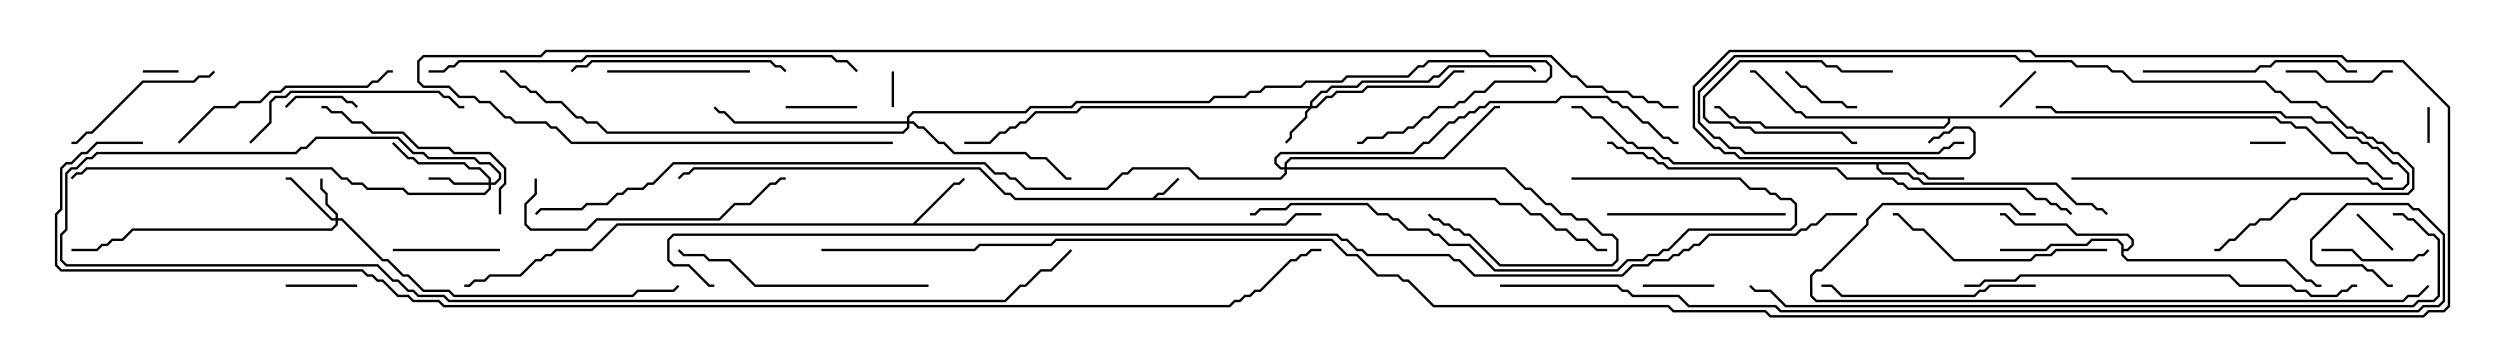 <svg version="1.1" width="105" height="15" xmlns="http://www.w3.org/2000/svg"><path d="M48.408,8.307L48.622,8.093L48.836,8.093L49.465,7.465L49.535,7.535L48.878,8.193L48.664,8.193L48.549,8.307L62.806,8.307L63.021,8.521L63.878,8.521L64.306,8.95L64.735,8.95L65.378,9.593L65.806,9.593L66.235,10.021L66.664,10.021L67.092,10.45L67.5,10.45L67.5,10.55L67.051,10.55L66.622,10.121L66.194,10.121L65.765,9.693L65.336,9.693L64.694,9.05L64.265,9.05L63.836,8.621L62.979,8.621L62.765,8.407L42.622,8.407L42.408,8.193L42.194,8.193L41.122,7.121L29.164,7.121L28.949,7.336L28.735,7.336L28.535,7.535L28.465,7.465L28.694,7.236L28.908,7.236L29.122,7.021L41.164,7.021L42.235,8.093L42.449,8.093L42.664,8.307z" stroke="none"/><path d="M38.336,9.379L40.051,7.664L40.265,7.664L40.465,7.465L40.535,7.535L40.306,7.764L40.092,7.764L38.478,9.379L53.979,9.379L54.408,8.95L55.5,8.95L55.5,9.05L54.449,9.05L54.021,9.479L25.949,9.479L24.878,10.55L23.378,10.55L23.164,10.764L22.949,10.764L22.735,10.979L22.521,10.979L21.878,11.621L20.592,11.621L20.378,11.836L19.949,11.836L19.735,12.05L19.5,12.05L19.5,11.95L19.694,11.95L19.908,11.736L20.336,11.736L20.551,11.521L21.836,11.521L22.479,10.879L22.694,10.879L22.908,10.664L23.122,10.664L23.336,10.45L24.836,10.45L25.908,9.379z" stroke="none"/><path d="M80.164,6.807L80.592,7.236L80.806,7.236L81.021,7.45L82.5,7.45L82.5,7.55L80.979,7.55L80.765,7.336L80.551,7.336L80.122,6.907L78.907,6.907L78.907,7.051L79.092,7.236L80.164,7.236L80.378,7.45L80.592,7.45L80.806,7.664L86.378,7.664L87.235,8.521L87.878,8.521L88.092,8.736L88.306,8.736L88.535,8.965L88.465,9.035L88.265,8.836L88.051,8.836L87.836,8.621L87.194,8.621L86.336,7.764L80.765,7.764L80.551,7.55L80.336,7.55L80.122,7.336L79.051,7.336L78.807,7.092L78.807,6.907L70.265,6.907L70.051,6.693L69.836,6.693L69.408,6.264L68.765,6.264L68.551,6.05L68.336,6.05L67.265,4.979L66.836,4.979L66.408,4.55L66,4.55L66,4.45L66.449,4.45L66.878,4.879L67.306,4.879L68.378,5.95L68.592,5.95L68.806,6.164L69.449,6.164L69.878,6.593L70.092,6.593L70.306,6.807z" stroke="none"/><path d="M89.093,10.306L88.908,10.121L87.878,10.121L87.664,10.336L86.164,10.336L85.949,10.55L84,10.55L84,10.45L85.908,10.45L86.122,10.236L87.622,10.236L87.836,10.021L88.949,10.021L89.193,10.265L89.193,10.45L89.336,10.45L89.521,10.265L89.521,10.092L89.336,9.907L87.194,9.907L86.765,9.479L84.622,9.479L84.194,9.05L84,9.05L84,8.95L84.235,8.95L84.664,9.379L86.806,9.379L87.235,9.807L89.378,9.807L89.621,10.051L89.621,10.306L89.378,10.55L89.193,10.55L89.193,10.694L89.378,10.879L96.021,10.879L96.878,11.736L97.092,11.736L97.306,11.95L97.5,11.95L97.5,12.05L97.265,12.05L97.051,11.836L96.836,11.836L95.979,10.979L89.336,10.979L89.093,10.735z" stroke="none"/><path d="M95.592,4.879L95.806,5.093L96.235,5.093L96.449,5.307L96.878,5.307L97.949,6.379L98.592,6.379L99.021,6.807L99.449,6.807L100.092,7.45L100.5,7.45L100.5,7.55L100.051,7.55L99.408,6.907L98.979,6.907L98.551,6.479L97.908,6.479L96.836,5.407L96.408,5.407L96.194,5.193L95.765,5.193L95.551,4.979L81.907,4.979L81.907,5.164L81.664,5.407L74.122,5.407L73.908,5.193L73.051,5.193L72.836,4.979L72.622,4.979L72.194,4.55L72,4.55L72,4.45L72.235,4.45L72.664,4.879L72.878,4.879L73.092,5.093L73.949,5.093L74.164,5.307L81.622,5.307L81.807,5.122L81.807,4.979L75.836,4.979L75.622,4.764L75.408,4.764L73.694,3.05L73.5,3.05L73.5,2.95L73.735,2.95L75.449,4.664L75.664,4.664L75.878,4.879z" stroke="none"/><path d="M14.093,9.164L14.093,9.021L13.664,8.592L13.664,8.164L13.45,7.949L13.45,7.5L13.55,7.5L13.55,7.908L13.764,8.122L13.764,8.551L14.193,8.979L14.193,9.164L14.378,9.164L16.092,10.879L16.306,10.879L16.949,11.521L17.164,11.521L17.806,12.164L18.878,12.164L19.092,12.379L26.551,12.379L26.765,12.164L28.265,12.164L28.465,11.965L28.535,12.035L28.306,12.264L26.806,12.264L26.592,12.479L19.051,12.479L18.836,12.264L17.765,12.264L17.122,11.621L16.908,11.621L16.265,10.979L16.051,10.979L14.336,9.264L14.193,9.264L14.193,9.449L13.949,9.693L5.592,9.693L5.164,10.121L4.735,10.121L4.521,10.336L4.306,10.336L4.092,10.55L3,10.55L3,10.45L4.051,10.45L4.265,10.236L4.479,10.236L4.694,10.021L5.122,10.021L5.551,9.593L13.908,9.593L14.093,9.408L14.093,9.264L13.908,9.264L12.194,7.55L12,7.55L12,7.45L12.235,7.45L13.949,9.164z" stroke="none"/><path d="M55.021,4.45L55.021,4.265L55.479,3.807L55.694,3.807L55.908,3.593L56.979,3.593L57.194,3.379L59.979,3.379L60.194,3.164L60.408,3.164L60.836,2.736L64.306,2.736L64.535,2.965L64.465,3.035L64.265,2.836L60.878,2.836L60.449,3.264L60.235,3.264L60.021,3.479L57.235,3.479L57.021,3.693L55.949,3.693L55.735,3.907L55.521,3.907L55.121,4.306L55.121,4.45L55.265,4.45L55.694,4.021L55.908,4.021L56.122,3.807L57.194,3.807L57.408,3.593L60.408,3.593L61.051,2.95L61.5,2.95L61.5,3.05L61.092,3.05L60.449,3.693L57.449,3.693L57.235,3.907L56.164,3.907L55.949,4.121L55.735,4.121L55.306,4.55L55.092,4.55L54.907,4.735L54.907,4.949L54.264,5.592L54.264,5.806L54.035,6.035L53.965,5.965L54.164,5.765L54.164,5.551L54.807,4.908L54.807,4.694L54.951,4.55L45.449,4.55L45.235,4.764L43.521,4.764L43.092,5.193L42.878,5.193L42.664,5.407L42.449,5.407L42.235,5.621L42.021,5.621L41.592,6.05L40.5,6.05L40.5,5.95L41.551,5.95L41.979,5.521L42.194,5.521L42.408,5.307L42.622,5.307L42.836,5.093L43.051,5.093L43.479,4.664L45.194,4.664L45.408,4.45z" stroke="none"/><path d="M20.521,7.664L20.521,7.521L20.122,7.121L19.694,7.121L19.479,6.907L17.551,6.907L17.336,6.693L17.122,6.693L16.465,6.035L16.535,5.965L17.164,6.593L17.378,6.593L17.592,6.807L19.521,6.807L19.735,7.021L20.164,7.021L20.621,7.479L20.621,7.664L20.765,7.664L20.95,7.479L20.95,7.306L20.551,6.907L20.122,6.907L19.908,6.693L17.979,6.693L17.765,6.479L17.336,6.479L16.694,5.836L13.306,5.836L12.878,6.264L12.664,6.264L12.449,6.479L4.092,6.479L3.878,6.693L3.664,6.693L3.235,7.121L3.021,7.121L2.836,7.306L2.836,9.664L2.621,9.878L2.621,10.908L2.806,11.093L15.878,11.093L16.521,11.736L16.735,11.736L17.164,12.164L17.378,12.164L17.592,12.379L18.664,12.379L18.878,12.593L42.194,12.593L42.836,11.95L43.051,11.95L43.694,11.307L44.122,11.307L44.965,10.465L45.035,10.535L44.164,11.407L43.735,11.407L43.092,12.05L42.878,12.05L42.235,12.693L18.836,12.693L18.622,12.479L17.551,12.479L17.336,12.264L17.122,12.264L16.694,11.836L16.479,11.836L15.836,11.193L2.765,11.193L2.521,10.949L2.521,9.836L2.736,9.622L2.736,7.265L2.979,7.021L3.194,7.021L3.622,6.593L3.836,6.593L4.051,6.379L12.408,6.379L12.622,6.164L12.836,6.164L13.265,5.736L16.735,5.736L17.378,6.379L17.806,6.379L18.021,6.593L19.949,6.593L20.164,6.807L20.592,6.807L21.05,7.265L21.05,7.521L20.806,7.764L20.621,7.764L20.621,7.949L20.378,8.193L17.122,8.193L16.908,7.979L15.408,7.979L15.194,7.764L14.765,7.764L14.551,7.55L14.336,7.55L13.908,7.121L3.664,7.121L3.449,7.336L3.235,7.336L3.035,7.535L2.965,7.465L3.194,7.236L3.408,7.236L3.622,7.021L13.949,7.021L14.378,7.45L14.592,7.45L14.806,7.664L15.235,7.664L15.449,7.879L16.949,7.879L17.164,8.093L20.336,8.093L20.521,7.908L20.521,7.764L19.051,7.764L18.836,7.55L18,7.55L18,7.45L18.878,7.45L19.092,7.664z" stroke="none"/><path d="M53.95,7.021L53.95,6.836L54.194,6.593L60.622,6.593L62.765,4.45L63,4.45L63,4.55L62.806,4.55L60.664,6.693L54.235,6.693L54.05,6.878L54.05,7.021L63.235,7.021L64.092,7.879L64.306,7.879L64.949,8.521L65.164,8.521L65.592,8.95L66.021,8.95L66.235,9.164L66.664,9.164L67.306,9.807L67.735,9.807L67.979,10.051L67.979,10.949L67.735,11.193L62.979,11.193L61.694,9.907L61.479,9.907L61.265,9.693L61.051,9.693L60.836,9.479L60.622,9.479L60.408,9.264L60.194,9.264L59.965,9.035L60.035,8.965L60.235,9.164L60.449,9.164L60.664,9.379L60.878,9.379L61.092,9.593L61.306,9.593L61.521,9.807L61.735,9.807L63.021,11.093L67.694,11.093L67.879,10.908L67.879,10.092L67.694,9.907L67.265,9.907L66.622,9.264L66.194,9.264L65.979,9.05L65.551,9.05L65.122,8.621L64.908,8.621L64.265,7.979L64.051,7.979L63.194,7.121L54.05,7.121L54.05,7.306L53.806,7.55L50.336,7.55L49.908,7.121L47.592,7.121L47.378,7.336L47.164,7.336L46.521,7.979L43.051,7.979L42.622,7.55L42.408,7.55L42.194,7.336L41.765,7.336L41.336,6.907L28.306,6.907L27.449,7.764L27.235,7.764L27.021,7.979L26.378,7.979L26.164,8.193L25.949,8.193L25.521,8.621L24.664,8.621L24.449,8.836L22.735,8.836L22.535,9.035L22.465,8.965L22.694,8.736L24.408,8.736L24.622,8.521L25.479,8.521L25.908,8.093L26.122,8.093L26.336,7.879L26.979,7.879L27.194,7.664L27.408,7.664L28.265,6.807L41.378,6.807L41.806,7.236L42.235,7.236L42.449,7.45L42.664,7.45L43.092,7.879L46.479,7.879L47.122,7.236L47.336,7.236L47.551,7.021L49.949,7.021L50.378,7.45L53.765,7.45L53.95,7.265L53.95,7.121L53.765,7.121L53.521,6.878L53.521,6.622L53.765,6.379L59.336,6.379L59.765,5.95L59.979,5.95L60.836,5.093L61.051,5.093L61.265,4.879L61.479,4.879L61.694,4.664L61.908,4.664L62.122,4.45L62.336,4.45L62.551,4.236L65.336,4.236L65.551,4.021L67.521,4.021L67.735,4.236L67.949,4.236L68.164,4.45L68.378,4.45L69.021,5.093L69.235,5.093L69.878,5.736L70.092,5.736L70.306,5.95L70.5,5.95L70.5,6.05L70.265,6.05L70.051,5.836L69.836,5.836L69.194,5.193L68.979,5.193L68.336,4.55L68.122,4.55L67.908,4.336L67.694,4.336L67.479,4.121L65.592,4.121L65.378,4.336L62.592,4.336L62.378,4.55L62.164,4.55L61.949,4.764L61.735,4.764L61.521,4.979L61.306,4.979L61.092,5.193L60.878,5.193L60.021,6.05L59.806,6.05L59.378,6.479L53.806,6.479L53.621,6.664L53.621,6.836L53.806,7.021z" stroke="none"/><path d="M38.093,5.093L38.093,4.908L38.336,4.664L43.051,4.664L43.265,4.45L44.979,4.45L45.194,4.236L50.765,4.236L50.979,4.021L52.265,4.021L52.479,3.807L52.908,3.807L53.122,3.593L54.622,3.593L54.836,3.379L56.336,3.379L56.551,3.164L59.122,3.164L59.551,2.736L59.765,2.736L59.979,2.521L64.949,2.521L65.193,2.765L65.193,3.235L64.949,3.479L62.806,3.479L62.378,3.907L61.949,3.907L61.521,4.336L61.306,4.336L61.092,4.55L60.449,4.55L60.021,4.979L59.806,4.979L59.378,5.407L59.164,5.407L58.949,5.621L58.306,5.621L58.092,5.836L57.449,5.836L57.235,6.05L57,6.05L57,5.95L57.194,5.95L57.408,5.736L58.051,5.736L58.265,5.521L58.908,5.521L59.122,5.307L59.336,5.307L59.765,4.879L59.979,4.879L60.408,4.45L61.051,4.45L61.265,4.236L61.479,4.236L61.908,3.807L62.336,3.807L62.765,3.379L64.908,3.379L65.093,3.194L65.093,2.806L64.908,2.621L60.021,2.621L59.806,2.836L59.592,2.836L59.164,3.264L56.592,3.264L56.378,3.479L54.878,3.479L54.664,3.693L53.164,3.693L52.949,3.907L52.521,3.907L52.306,4.121L51.021,4.121L50.806,4.336L45.235,4.336L45.021,4.55L43.306,4.55L43.092,4.764L38.378,4.764L38.193,4.949L38.193,5.093L38.378,5.093L38.592,5.307L38.806,5.307L39.449,5.95L39.664,5.95L40.092,6.379L43.092,6.379L43.306,6.593L43.949,6.593L44.806,7.45L45,7.45L45,7.55L44.765,7.55L43.908,6.693L43.265,6.693L43.051,6.479L40.051,6.479L39.622,6.05L39.408,6.05L38.765,5.407L38.551,5.407L38.336,5.193L38.193,5.193L38.193,5.378L37.949,5.621L25.479,5.621L25.051,5.193L24.622,5.193L24.408,4.979L24.194,4.979L23.551,4.336L22.908,4.336L22.479,3.907L22.265,3.907L22.051,3.693L21.836,3.693L21.194,3.05L21,3.05L21,2.95L21.235,2.95L21.878,3.593L22.092,3.593L22.306,3.807L22.521,3.807L22.949,4.236L23.592,4.236L24.235,4.879L24.449,4.879L24.664,5.093L25.092,5.093L25.521,5.521L37.908,5.521L38.093,5.336L38.093,5.193L30.836,5.193L30.408,4.764L30.194,4.764L29.965,4.535L30.035,4.465L30.235,4.664L30.449,4.664L30.878,5.093z" stroke="none"/><path d="M94.5,6.05L94.5,5.95L96,5.95L96,6.05z" stroke="none"/><path d="M101.95,4.5L102.05,4.5L102.05,6L101.95,6z" stroke="none"/><path d="M6,3.05L6,2.95L7.5,2.95L7.5,3.05z" stroke="none"/><path d="M37.45,3L37.55,3L37.55,4.5L37.45,4.5z" stroke="none"/><path d="M98.965,9.035L99.035,8.965L100.535,10.465L100.465,10.535z" stroke="none"/><path d="M85.465,2.965L85.535,3.035L84.035,4.535L83.965,4.465z" stroke="none"/><path d="M12,12.05L12,11.95L15,11.95L15,12.05z" stroke="none"/><path d="M72,11.95L72,12.05L69,12.05L69,11.95z" stroke="none"/><path d="M36,4.45L36,4.55L33,4.55L33,4.45z" stroke="none"/><path d="M15.035,4.465L14.965,4.535L14.765,4.336L14.551,4.336L14.336,4.121L12.449,4.121L12.035,4.535L11.965,4.465L12.408,4.021L14.378,4.021L14.592,4.236L14.806,4.236z" stroke="none"/><path d="M79.5,2.95L79.5,3.05L77.336,3.05L77.122,2.836L76.694,2.836L76.479,2.621L73.092,2.621L71.621,4.092L71.621,4.908L71.806,5.093L72.664,5.093L72.878,5.307L73.521,5.307L73.735,5.521L77.378,5.521L77.806,5.95L78,5.95L78,6.05L77.765,6.05L77.336,5.621L73.694,5.621L73.479,5.407L72.836,5.407L72.622,5.193L71.765,5.193L71.521,4.949L71.521,4.051L73.051,2.521L76.521,2.521L76.735,2.736L77.164,2.736L77.378,2.95z" stroke="none"/><path d="M87,7.55L87,7.45L99.449,7.45L99.664,7.664L99.878,7.664L100.092,7.879L100.908,7.879L101.093,7.694L101.093,7.306L100.694,6.907L100.479,6.907L99.836,6.264L99.622,6.264L99.408,6.05L99.194,6.05L98.979,5.836L98.551,5.836L97.908,5.193L97.265,5.193L97.051,4.979L95.979,4.979L95.765,4.764L86.336,4.764L86.122,4.55L85.5,4.55L85.5,4.45L86.164,4.45L86.378,4.664L95.806,4.664L96.021,4.879L97.092,4.879L97.306,5.093L97.949,5.093L98.592,5.736L99.021,5.736L99.235,5.95L99.449,5.95L99.664,6.164L99.878,6.164L100.521,6.807L100.735,6.807L101.193,7.265L101.193,7.735L100.949,7.979L100.051,7.979L99.836,7.764L99.622,7.764L99.408,7.55z" stroke="none"/><path d="M74.965,3.035L75.035,2.965L75.664,3.593L75.878,3.593L76.521,4.236L77.378,4.236L77.592,4.45L78,4.45L78,4.55L77.551,4.55L77.336,4.336L76.479,4.336L75.836,3.693L75.622,3.693z" stroke="none"/><path d="M100.5,2.95L100.5,3.05L100.092,3.05L99.664,3.479L97.694,3.479L97.265,3.05L96,3.05L96,2.95L97.306,2.95L97.735,3.379L99.622,3.379L100.051,2.95z" stroke="none"/><path d="M16.5,10.55L16.5,10.45L21,10.45L21,10.55z" stroke="none"/><path d="M97.5,10.55L97.5,10.45L98.806,10.45L99.235,10.879L101.336,10.879L101.551,10.664L101.765,10.664L101.965,10.465L102.035,10.535L101.806,10.764L101.592,10.764L101.378,10.979L99.194,10.979L98.765,10.55z" stroke="none"/><path d="M31.5,2.95L31.5,3.05L25.5,3.05L25.5,2.95z" stroke="none"/><path d="M8.965,2.965L9.035,3.035L8.806,3.264L8.378,3.264L8.164,3.479L6.021,3.479L3.878,5.621L3.664,5.621L3.235,6.05L3,6.05L3,5.95L3.194,5.95L3.622,5.521L3.836,5.521L5.979,3.379L8.122,3.379L8.336,3.164L8.765,3.164z" stroke="none"/><path d="M67.5,9.05L67.5,8.95L75,8.95L75,9.05z" stroke="none"/><path d="M21.05,9L20.95,9L20.95,7.908L21.164,7.694L21.164,7.092L20.551,6.479L19.051,6.479L18.836,6.264L17.551,6.264L16.908,5.621L15.622,5.621L15.194,5.193L14.765,5.193L14.336,4.764L13.908,4.764L13.694,4.55L13.5,4.55L13.5,4.45L13.735,4.45L13.949,4.664L14.378,4.664L14.806,5.093L15.235,5.093L15.664,5.521L16.949,5.521L17.592,6.164L18.878,6.164L19.092,6.379L20.592,6.379L21.264,7.051L21.264,7.735L21.05,7.949z" stroke="none"/><path d="M85.5,11.95L85.5,12.05L83.592,12.05L83.378,12.264L83.164,12.264L82.949,12.479L77.336,12.479L76.908,12.05L76.5,12.05L76.5,11.95L76.949,11.95L77.378,12.379L82.908,12.379L83.122,12.164L83.336,12.164L83.551,11.95z" stroke="none"/><path d="M24.035,3.035L23.965,2.965L24.194,2.736L24.622,2.736L24.836,2.521L32.378,2.521L32.592,2.736L32.806,2.736L33.035,2.965L32.965,3.035L32.765,2.836L32.551,2.836L32.336,2.621L24.878,2.621L24.664,2.836L24.235,2.836z" stroke="none"/><path d="M90,3.05L90,2.95L94.694,2.95L94.908,2.736L95.336,2.736L95.551,2.521L98.164,2.521L98.592,2.95L99,2.95L99,3.05L98.551,3.05L98.122,2.621L95.592,2.621L95.378,2.836L94.949,2.836L94.735,3.05z" stroke="none"/><path d="M10.535,6.035L10.465,5.965L11.307,5.122L11.307,4.265L11.551,4.021L11.979,4.021L12.194,3.807L18.449,3.807L18.664,4.021L18.878,4.021L19.306,4.45L19.5,4.45L19.5,4.55L19.265,4.55L18.836,4.121L18.622,4.121L18.408,3.907L12.235,3.907L12.021,4.121L11.592,4.121L11.407,4.306L11.407,5.164z" stroke="none"/><path d="M88.5,10.45L88.5,10.55L86.378,10.55L86.164,10.764L85.521,10.764L85.306,10.979L82.051,10.979L80.765,9.693L80.336,9.693L79.694,9.05L79.5,9.05L79.5,8.95L79.735,8.95L80.378,9.593L80.806,9.593L82.092,10.879L85.265,10.879L85.479,10.664L86.122,10.664L86.336,10.45z" stroke="none"/><path d="M7.535,6.035L7.465,5.965L8.979,4.45L9.836,4.45L10.051,4.236L10.908,4.236L11.336,3.807L11.765,3.807L11.979,3.593L15.408,3.593L15.622,3.379L15.836,3.379L16.265,2.95L16.5,2.95L16.5,3.05L16.306,3.05L15.878,3.479L15.664,3.479L15.449,3.693L12.021,3.693L11.806,3.907L11.378,3.907L10.949,4.336L10.092,4.336L9.878,4.55L9.021,4.55z" stroke="none"/><path d="M22.45,7.5L22.55,7.5L22.55,8.164L22.121,8.592L22.121,9.408L22.306,9.593L24.622,9.593L25.051,9.164L30.194,9.164L30.836,8.521L31.479,8.521L32.336,7.664L32.551,7.664L32.765,7.45L33,7.45L33,7.55L32.806,7.55L32.592,7.764L32.378,7.764L31.521,8.621L30.878,8.621L30.235,9.264L25.092,9.264L24.664,9.693L22.265,9.693L22.021,9.449L22.021,8.551L22.45,8.122z" stroke="none"/><path d="M39,11.95L39,12.05L31.694,12.05L30.622,10.979L29.765,10.979L29.551,10.764L28.694,10.764L28.465,10.535L28.535,10.465L28.735,10.664L29.592,10.664L29.806,10.879L30.664,10.879L31.735,11.95z" stroke="none"/><path d="M82.5,5.95L82.5,6.05L82.092,6.05L81.878,6.264L81.664,6.264L81.449,6.479L73.265,6.479L73.051,6.264L72.622,6.264L72.194,5.836L71.979,5.836L71.307,5.164L71.307,3.836L72.836,2.307L84.664,2.307L84.878,2.521L87.021,2.521L87.235,2.736L88.521,2.736L88.735,2.95L89.164,2.95L89.592,3.379L95.164,3.379L95.592,3.807L95.806,3.807L96.235,4.236L97.306,4.236L97.521,4.45L97.735,4.45L98.592,5.307L98.806,5.307L99.021,5.521L99.235,5.521L99.449,5.736L99.664,5.736L99.878,5.95L100.092,5.95L100.521,6.379L100.735,6.379L101.407,7.051L101.407,7.949L101.164,8.193L96.664,8.193L96.449,8.407L96.235,8.407L95.378,9.264L94.949,9.264L94.735,9.479L94.521,9.479L93.878,10.121L93.664,10.121L93.235,10.55L93,10.55L93,10.45L93.194,10.45L93.622,10.021L93.836,10.021L94.479,9.379L94.694,9.379L94.908,9.164L95.336,9.164L96.194,8.307L96.408,8.307L96.622,8.093L101.122,8.093L101.307,7.908L101.307,7.092L100.694,6.479L100.479,6.479L100.051,6.05L99.836,6.05L99.622,5.836L99.408,5.836L99.194,5.621L98.979,5.621L98.765,5.407L98.551,5.407L97.694,4.55L97.479,4.55L97.265,4.336L96.194,4.336L95.765,3.907L95.551,3.907L95.122,3.479L89.551,3.479L89.122,3.05L88.694,3.05L88.479,2.836L87.194,2.836L86.979,2.621L84.836,2.621L84.622,2.407L72.878,2.407L71.407,3.878L71.407,5.122L72.021,5.736L72.235,5.736L72.664,6.164L73.092,6.164L73.306,6.379L81.408,6.379L81.622,6.164L81.836,6.164L82.051,5.95z" stroke="none"/><path d="M66,7.55L66,7.45L73.092,7.45L73.521,7.879L74.164,7.879L74.378,8.093L74.592,8.093L74.806,8.307L75.235,8.307L75.479,8.551L75.479,9.449L75.235,9.693L70.949,9.693L70.092,10.55L69.878,10.55L69.664,10.764L69.235,10.764L69.021,10.979L68.378,10.979L67.949,11.407L62.765,11.407L61.694,10.336L60.836,10.336L60.408,9.907L60.194,9.907L59.979,9.693L59.122,9.693L58.694,9.264L58.479,9.264L58.265,9.05L57.836,9.05L57.408,8.621L54.235,8.621L54.021,8.836L52.949,8.836L52.735,9.05L52.5,9.05L52.5,8.95L52.694,8.95L52.908,8.736L53.979,8.736L54.194,8.521L57.449,8.521L57.878,8.95L58.306,8.95L58.521,9.164L58.735,9.164L59.164,9.593L60.021,9.593L60.235,9.807L60.449,9.807L60.878,10.236L61.735,10.236L62.806,11.307L67.908,11.307L68.336,10.879L68.979,10.879L69.194,10.664L69.622,10.664L69.836,10.45L70.051,10.45L70.908,9.593L75.194,9.593L75.379,9.408L75.379,8.592L75.194,8.407L74.765,8.407L74.551,8.193L74.336,8.193L74.122,7.979L73.479,7.979L73.051,7.55z" stroke="none"/><path d="M82.5,12.05L82.5,11.95L83.122,11.95L83.336,11.736L84.622,11.736L84.836,11.521L93.664,11.521L94.092,11.95L96.235,11.95L96.449,12.164L96.878,12.164L97.092,12.379L98.122,12.379L98.336,12.164L98.551,12.164L98.765,11.95L99,11.95L99,12.05L98.806,12.05L98.592,12.264L98.378,12.264L98.164,12.479L97.051,12.479L96.836,12.264L96.408,12.264L96.194,12.05L94.051,12.05L93.622,11.621L84.878,11.621L84.664,11.836L83.378,11.836L83.164,12.05z" stroke="none"/><path d="M85.5,8.95L85.5,9.05L84.836,9.05L84.408,8.621L79.092,8.621L78.479,9.235L78.479,9.449L76.521,11.407L76.306,11.407L76.121,11.592L76.121,12.408L76.306,12.593L100.908,12.593L101.122,12.379L101.551,12.379L101.965,11.965L102.035,12.035L101.592,12.479L101.164,12.479L100.949,12.693L76.265,12.693L76.021,12.449L76.021,11.551L76.265,11.307L76.479,11.307L78.379,9.408L78.379,9.194L79.051,8.521L84.449,8.521L84.878,8.95z" stroke="none"/><path d="M18,3.05L18,2.95L18.622,2.95L18.836,2.736L19.051,2.736L19.265,2.521L24.408,2.521L24.622,2.307L34.949,2.307L35.164,2.521L35.592,2.521L36.035,2.965L35.965,3.035L35.551,2.621L35.122,2.621L34.908,2.407L24.664,2.407L24.449,2.621L19.306,2.621L19.092,2.836L18.878,2.836L18.664,3.05z" stroke="none"/><path d="M67.5,6.05L67.5,5.95L67.735,5.95L67.949,6.164L68.164,6.164L68.378,6.379L69.021,6.379L69.235,6.593L69.449,6.593L69.664,6.807L69.878,6.807L70.092,7.021L77.164,7.021L77.592,7.45L79.521,7.45L79.735,7.664L79.949,7.664L80.164,7.879L85.092,7.879L85.521,8.307L85.949,8.307L86.164,8.521L86.378,8.521L86.592,8.736L86.806,8.736L87.035,8.965L86.965,9.035L86.765,8.836L86.551,8.836L86.336,8.621L86.122,8.621L85.908,8.407L85.479,8.407L85.051,7.979L80.122,7.979L79.908,7.764L79.694,7.764L79.479,7.55L77.551,7.55L77.122,7.121L70.051,7.121L69.836,6.907L69.622,6.907L69.408,6.693L69.194,6.693L68.979,6.479L68.336,6.479L68.122,6.264L67.908,6.264L67.694,6.05z" stroke="none"/><path d="M100.5,9.05L100.5,8.95L100.949,8.95L101.164,9.164L101.378,9.164L102.021,9.807L102.235,9.807L102.479,10.051L102.479,12.449L102.235,12.693L101.592,12.693L101.378,12.907L74.979,12.907L74.336,12.264L73.694,12.264L73.465,12.035L73.535,11.965L73.735,12.164L74.378,12.164L75.021,12.807L101.336,12.807L101.551,12.593L102.194,12.593L102.379,12.408L102.379,10.092L102.194,9.907L101.979,9.907L101.336,9.264L101.122,9.264L100.908,9.05z" stroke="none"/><path d="M37.5,5.95L37.5,6.05L23.979,6.05L23.336,5.407L23.122,5.407L22.908,5.193L21.622,5.193L21.408,4.979L21.194,4.979L20.551,4.336L20.122,4.336L19.908,4.121L19.265,4.121L18.836,3.693L17.765,3.693L17.521,3.449L17.521,2.551L17.765,2.307L22.694,2.307L22.908,2.093L62.378,2.093L62.592,2.307L65.164,2.307L66.021,3.164L66.235,3.164L66.664,3.593L67.306,3.593L67.521,3.807L68.378,3.807L68.592,4.021L69.021,4.021L69.235,4.236L69.664,4.236L69.878,4.45L70.5,4.45L70.5,4.55L69.836,4.55L69.622,4.336L69.194,4.336L68.979,4.121L68.551,4.121L68.336,3.907L67.479,3.907L67.265,3.693L66.622,3.693L66.194,3.264L65.979,3.264L65.122,2.407L62.551,2.407L62.336,2.193L22.949,2.193L22.735,2.407L17.806,2.407L17.621,2.592L17.621,3.408L17.806,3.593L18.878,3.593L19.306,4.021L19.949,4.021L20.164,4.236L20.592,4.236L21.235,4.879L21.449,4.879L21.664,5.093L22.949,5.093L23.164,5.307L23.378,5.307L24.021,5.95z" stroke="none"/><path d="M63,12.05L63,11.95L67.949,11.95L68.164,12.164L68.378,12.164L68.592,12.379L70.521,12.379L70.949,12.807L74.592,12.807L74.806,13.021L101.551,13.021L101.765,12.807L102.408,12.807L102.593,12.622L102.593,9.878L101.551,8.836L101.336,8.836L101.122,8.621L98.592,8.621L97.121,10.092L97.121,10.908L97.306,11.093L99.235,11.093L99.449,11.307L99.664,11.307L100.306,11.95L100.5,11.95L100.5,12.05L100.265,12.05L99.622,11.407L99.408,11.407L99.194,11.193L97.265,11.193L97.021,10.949L97.021,10.051L98.551,8.521L101.164,8.521L101.378,8.736L101.592,8.736L102.693,9.836L102.693,12.664L102.449,12.907L101.806,12.907L101.592,13.121L74.765,13.121L74.551,12.907L70.908,12.907L70.479,12.479L68.551,12.479L68.336,12.264L68.122,12.264L67.908,12.05z" stroke="none"/><path d="M34.5,10.55L34.5,10.45L40.908,10.45L41.122,10.236L44.122,10.236L44.336,10.021L55.949,10.021L56.592,10.664L57.021,10.664L57.878,11.521L58.735,11.521L58.949,11.736L59.164,11.736L60.235,12.807L70.092,12.807L70.306,13.021L74.164,13.021L74.378,13.236L101.765,13.236L101.979,13.021L102.622,13.021L102.807,12.836L102.807,4.521L100.908,2.621L98.551,2.621L98.336,2.407L85.479,2.407L85.265,2.193L72.664,2.193L71.193,3.664L71.193,5.336L72.021,6.164L72.235,6.164L72.449,6.379L72.878,6.379L73.092,6.593L82.694,6.593L82.879,6.408L82.879,5.592L82.694,5.407L82.092,5.407L81.878,5.621L81.664,5.621L81.449,5.836L81.235,5.836L81.035,6.035L80.965,5.965L81.194,5.736L81.408,5.736L81.622,5.521L81.836,5.521L82.051,5.307L82.735,5.307L82.979,5.551L82.979,6.449L82.735,6.693L73.051,6.693L72.836,6.479L72.408,6.479L72.194,6.264L71.979,6.264L71.093,5.378L71.093,3.622L72.622,2.093L85.306,2.093L85.521,2.307L98.378,2.307L98.592,2.521L100.949,2.521L102.907,4.479L102.907,12.878L102.664,13.121L102.021,13.121L101.806,13.336L74.336,13.336L74.122,13.121L70.265,13.121L70.051,12.907L60.194,12.907L59.122,11.836L58.908,11.836L58.694,11.621L57.836,11.621L56.979,10.764L56.551,10.764L55.908,10.121L44.378,10.121L44.164,10.336L41.164,10.336L40.949,10.55z" stroke="none"/><path d="M78,8.95L78,9.05L76.735,9.05L76.306,9.479L76.092,9.479L75.878,9.693L75.664,9.693L75.449,9.907L71.806,9.907L71.378,10.336L71.164,10.336L70.949,10.55L70.735,10.55L70.521,10.764L70.306,10.764L70.092,10.979L69.449,10.979L69.235,11.193L68.592,11.193L68.164,11.621L61.908,11.621L61.265,10.979L61.051,10.979L60.836,10.764L57.408,10.764L57.194,10.55L56.979,10.55L56.551,10.121L56.336,10.121L56.122,9.907L28.306,9.907L28.121,10.092L28.121,10.908L28.306,11.093L28.949,11.093L29.806,11.95L30,11.95L30,12.05L29.765,12.05L28.908,11.193L28.265,11.193L28.021,10.949L28.021,10.051L28.265,9.807L56.164,9.807L56.378,10.021L56.592,10.021L57.021,10.45L57.235,10.45L57.449,10.664L60.878,10.664L61.092,10.879L61.306,10.879L61.949,11.521L68.122,11.521L68.551,11.093L69.194,11.093L69.408,10.879L70.051,10.879L70.265,10.664L70.479,10.664L70.694,10.45L70.908,10.45L71.122,10.236L71.336,10.236L71.765,9.807L75.408,9.807L75.622,9.593L75.836,9.593L76.051,9.379L76.265,9.379L76.694,8.95z" stroke="none"/><path d="M6,5.95L6,6.05L4.092,6.05L3.664,6.479L3.449,6.479L3.021,6.907L2.806,6.907L2.621,7.092L2.621,8.806L2.407,9.021L2.407,11.122L2.592,11.307L15.235,11.307L15.449,11.521L15.664,11.521L15.878,11.736L16.092,11.736L16.735,12.379L17.164,12.379L17.378,12.593L18.449,12.593L18.664,12.807L51.622,12.807L51.836,12.593L52.051,12.593L52.265,12.379L52.479,12.379L52.694,12.164L52.908,12.164L54.194,10.879L54.408,10.879L54.622,10.664L54.836,10.664L55.051,10.45L55.5,10.45L55.5,10.55L55.092,10.55L54.878,10.764L54.664,10.764L54.449,10.979L54.235,10.979L52.949,12.264L52.735,12.264L52.521,12.479L52.306,12.479L52.092,12.693L51.878,12.693L51.664,12.907L18.622,12.907L18.408,12.693L17.336,12.693L17.122,12.479L16.694,12.479L16.051,11.836L15.836,11.836L15.622,11.621L15.408,11.621L15.194,11.407L2.551,11.407L2.307,11.164L2.307,8.979L2.521,8.765L2.521,7.051L2.765,6.807L2.979,6.807L3.408,6.379L3.622,6.379L4.051,5.95z" stroke="none"/></svg>